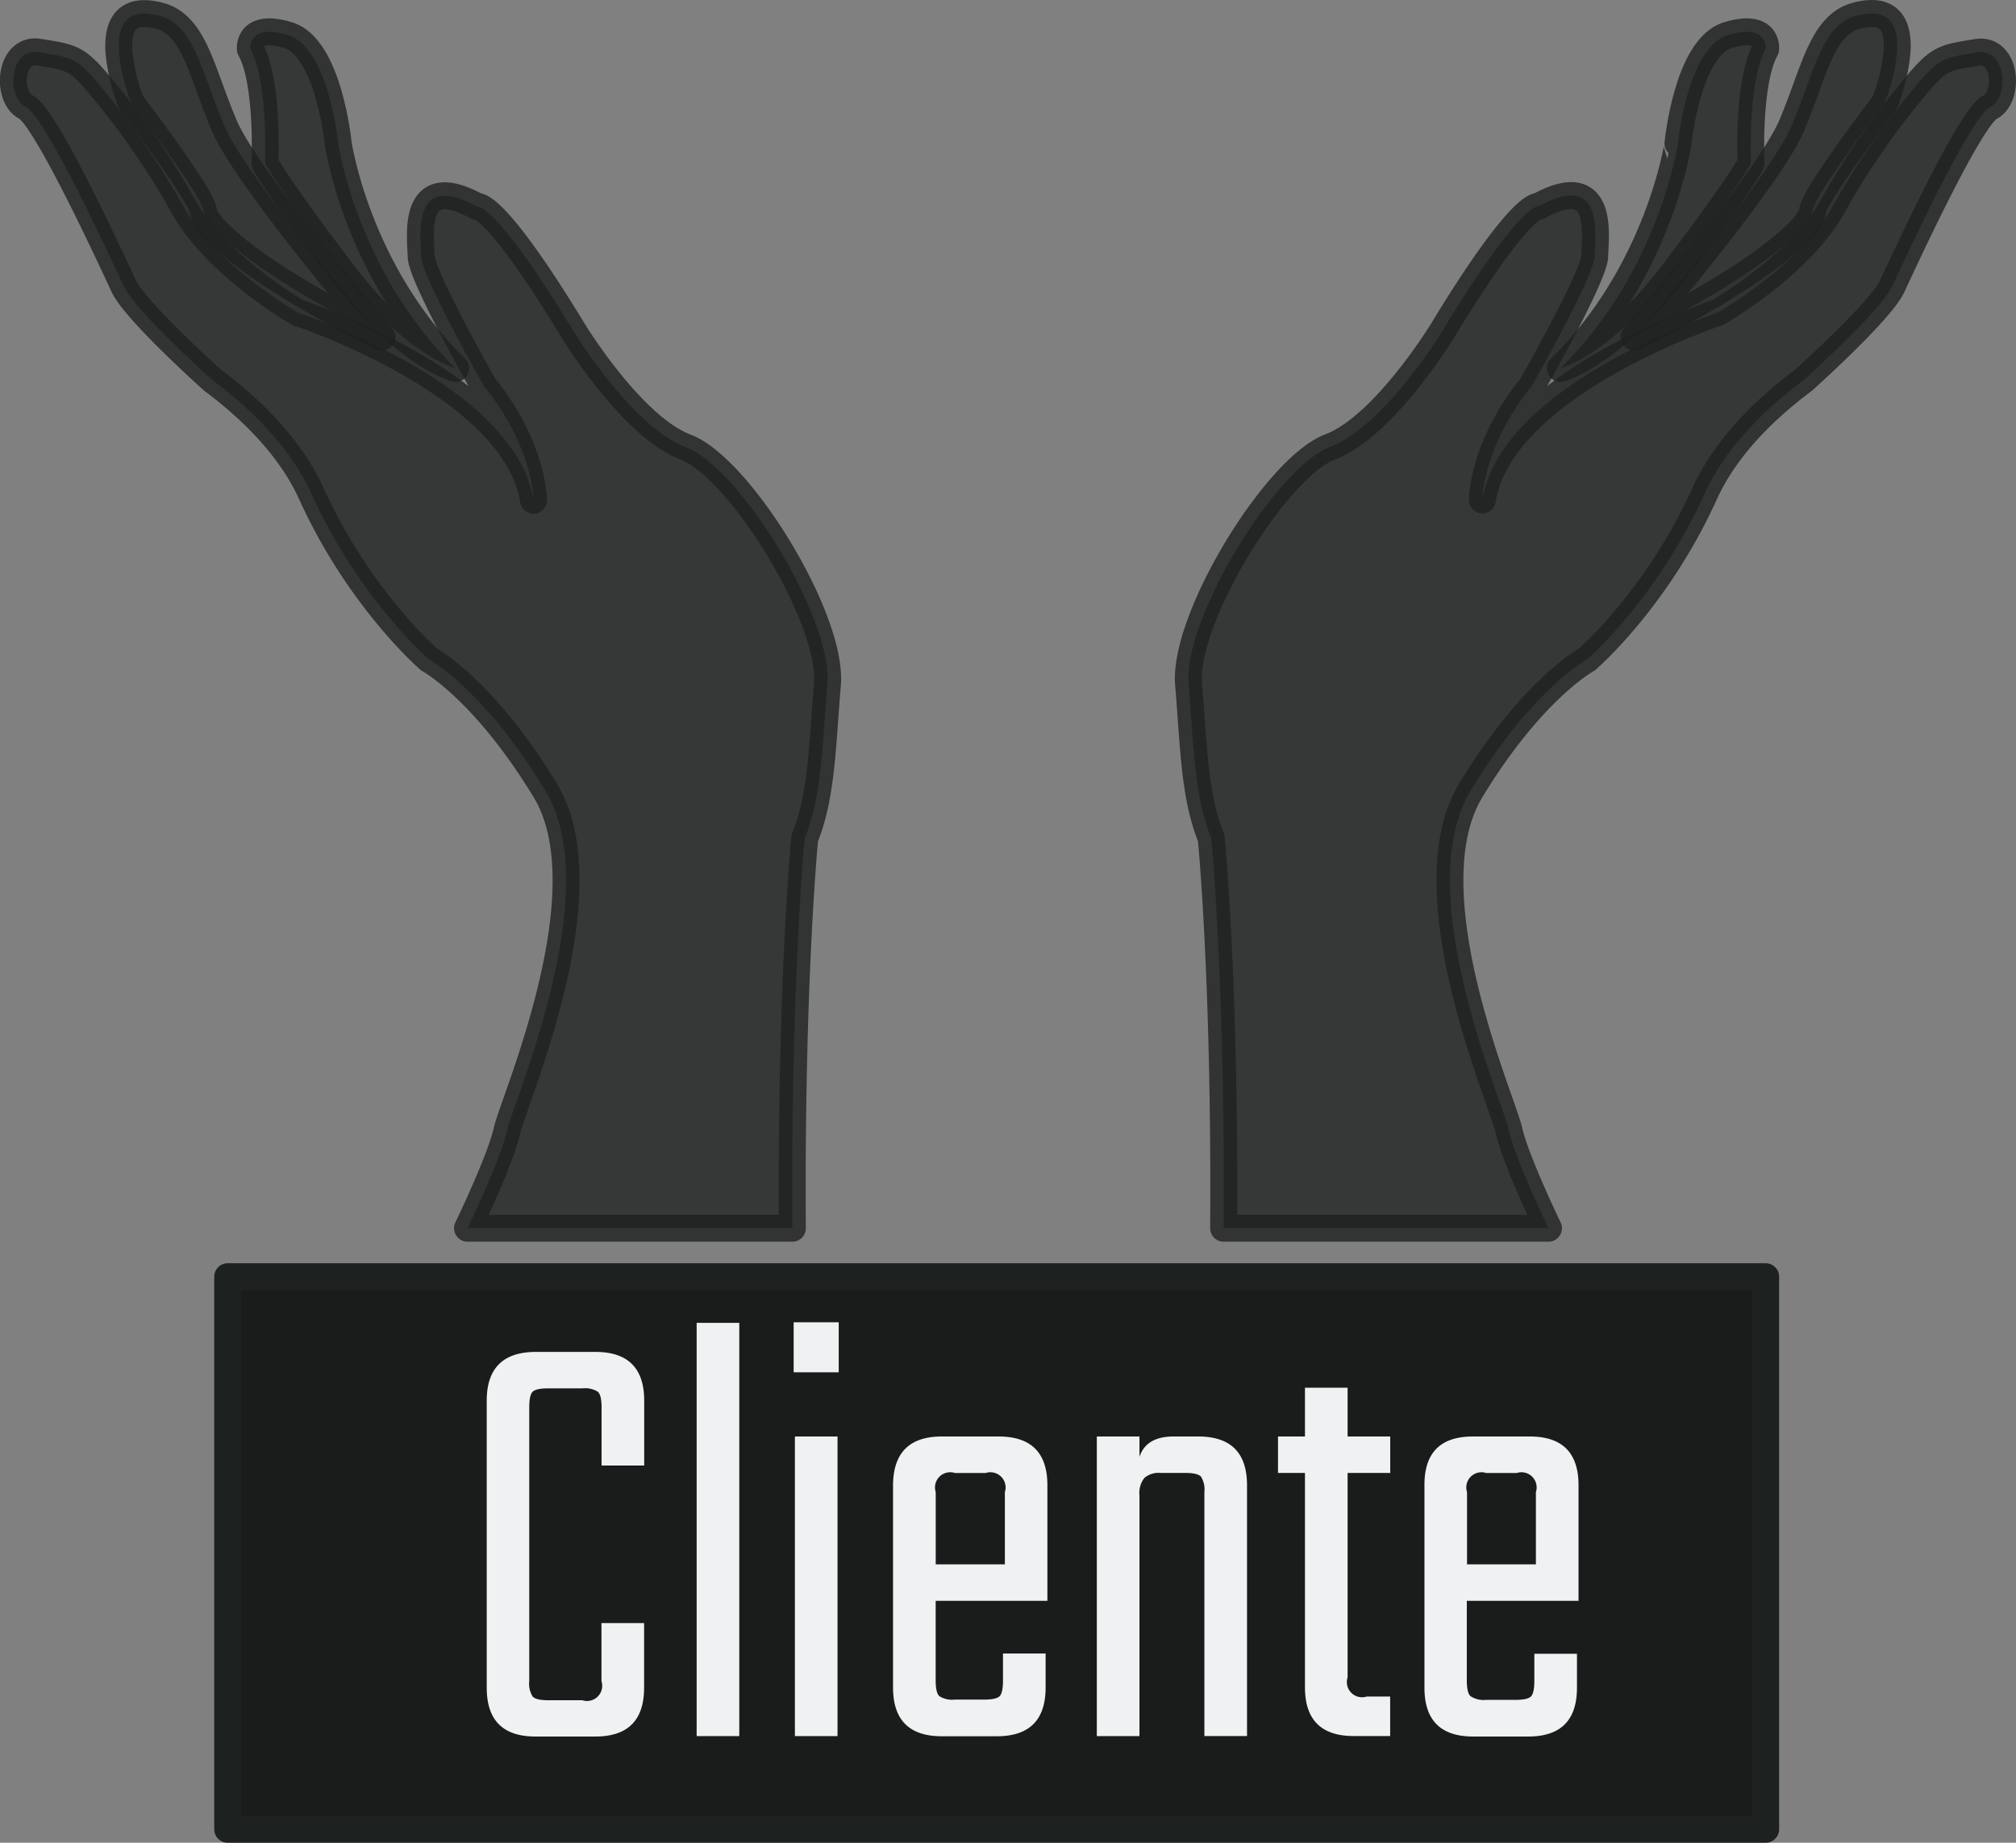 <svg id="Layer_1" data-name="Layer 1" xmlns="http://www.w3.org/2000/svg" viewBox="0 0 374.06 341.84"><rect x="0" y="0" width="374.06" height="341.84" fill="#808080" stroke="none"/><defs><style>.cls-1{fill:#1a1c1b;}.cls-1,.cls-2{stroke:#1d2120;stroke-linecap:round;stroke-linejoin:round;stroke-width:5px;}.cls-2{fill:#232625;opacity:0.8;}.cls-3{fill:#f0f1f2;}</style></defs><title>Client</title><rect class="cls-1" x="42.25" y="236.84" width="285.36" height="102.5"/><path class="cls-2" d="M606.77,343.64c-0.94,11-1,20.67-4.2,28.48,0,0-2.61,26.38-2.3,72.38H540s6.1-12.59,7.33-18.13,18.47-44.32,7.08-63.1S532.87,339,532.87,339,519.94,327.88,511,308.18c-3.9-8.6-11.25-15.73-18.31-21,0,0-14.32-12.82-16.47-17.43s-14.47-31.39-18.16-33.24-3.08-11.08,2.46-10.16,6.77,0.92,10.46,5.23a141.72,141.72,0,0,1,16.31,23.39c6.16,11.08,21.24,19.7,21.24,19.7s40.32,13.23,43.71,34.78c0,0,0-9.85-9.23-21.24,0,0-11.55-20.31-11.62-24s-1.92-16,10.39-9.23c0,0,3.08-1.23,17.85,23.08,0,0,10.81,17.75,20.85,21.55S607.81,331.47,606.77,343.64Z" transform="translate(-453.25 -216.66)"/><path class="cls-2" d="M524.11,279.19S499.15,250,494.88,240s-5.56-18.68-12-20.39-7.84,2-7.56,6.66a34.62,34.62,0,0,0,2.28,9.46s13.26,17.4,13.4,20.11S500,267.21,524.11,279.19Z" transform="translate(-453.25 -216.66)"/><path class="cls-2" d="M537.8,285s-9.13-2.28-20.82-17.54S502.43,247,502.43,247s0.68-15.12-2.73-21.25c0,0-.55-4.85,7-2.57S516,243.26,516,243.26,519.4,266.93,537.8,285Z" transform="translate(-453.25 -216.66)"/><path class="cls-2" d="M673.79,343.64c0.94,11,1,20.67,4.2,28.48,0,0,2.61,26.38,2.3,72.38h60.27s-6.1-12.59-7.33-18.13-18.47-44.32-7.08-63.1S747.69,339,747.69,339s12.93-11.08,21.85-30.78c3.9-8.6,11.25-15.73,18.31-21,0,0,14.32-12.82,16.47-17.43s14.47-31.39,18.16-33.24,3.08-11.08-2.46-10.16-6.77.92-10.46,5.23a141.72,141.72,0,0,0-16.31,23.39C787.09,266,772,274.63,772,274.63s-40.32,13.23-43.71,34.78c0,0,0-9.85,9.23-21.24,0,0,11.55-20.31,11.62-24s1.92-16-10.39-9.23c0,0-3.08-1.23-17.85,23.08,0,0-10.81,17.75-20.85,21.55S672.75,331.47,673.79,343.64Z" transform="translate(-453.25 -216.66)"/><path class="cls-2" d="M756.45,279.19s25-29.23,29.23-39.21,5.56-18.68,12-20.39,7.84,2,7.56,6.66a34.62,34.62,0,0,1-2.28,9.46s-13.26,17.4-13.4,20.11S780.55,267.21,756.45,279.19Z" transform="translate(-453.25 -216.66)"/><path class="cls-2" d="M742.76,285s9.13-2.28,20.82-17.54S778.13,247,778.13,247s-0.68-15.12,2.73-21.25c0,0,.55-4.85-7-2.57s-9.27,20.11-9.27,20.11S761.16,266.93,742.76,285Z" transform="translate(-453.25 -216.66)"/><path class="cls-3" d="M572.78,488.53h-7.91V477.76q0-2.29-.69-2.92a4.5,4.5,0,0,0-2.86-.63H555q-2.29,0-2.92.63t-0.63,2.92v50.76a4.49,4.49,0,0,0,.63,2.86q0.63,0.69,2.92.69h6.3a2.82,2.82,0,0,0,3.55-3.55V517.75h7.91v12q0,9.05-9.05,9.05H552.61q-9.05,0-9.05-9.05V476.5q0-9,9.05-9.05h11.12q9.05,0,9.05,9.05v12Z" transform="translate(-453.25 -216.66)"/><path class="cls-3" d="M590.42,538.72h-7.91V462.06h7.91v76.66Z" transform="translate(-453.25 -216.66)"/><path class="cls-3" d="M600.51,471.23v-9.28h8.36v9.28h-8.36Zm8.14,67.49h-7.91V483.14h7.91v55.58Z" transform="translate(-453.25 -216.66)"/><path class="cls-3" d="M628,483.14h10.54q9.05,0,9.05,9.05v21.43H626.86v14.78q0,2.29.69,2.92a4.49,4.49,0,0,0,2.86.63h5.39q2.29,0,2.92-.63t0.63-2.92v-5h7.91v6.3q0,9.05-9.05,9.05H628q-9.05,0-9.05-9.05V492.2Q619,483.14,628,483.14Zm-1.15,23.72H639.7V493.46a2.82,2.82,0,0,0-3.55-3.55h-5.73a2.82,2.82,0,0,0-3.55,3.55v13.41Z" transform="translate(-453.25 -216.66)"/><path class="cls-3" d="M671,483.14h4.58q9.05,0,9.05,9.05v46.52h-7.91V493.46a4.51,4.51,0,0,0-.63-2.87q-0.63-.69-2.92-0.69h-4.58a4.1,4.1,0,0,0-3,.92,4.47,4.47,0,0,0-.92,3.21v44.69h-7.91V483.14h7.91v3.78Q665.93,483.14,671,483.14Z" transform="translate(-453.25 -216.66)"/><path class="cls-3" d="M711.2,489.9h-7.91v37.93a2.82,2.82,0,0,0,3.55,3.55h4.35v7.33h-6.76q-9.05,0-9.05-9.05V489.9h-5v-6.76h5v-9.05h7.91v9.05h7.91v6.76Z" transform="translate(-453.25 -216.66)"/><path class="cls-3" d="M726.55,483.14h10.54q9.05,0,9.05,9.05v21.43H725.41v14.78q0,2.29.69,2.92A4.49,4.49,0,0,0,729,532h5.39q2.29,0,2.92-.63t0.63-2.92v-5h7.91v6.3q0,9.05-9.05,9.05h-10.2q-9.05,0-9.05-9.05V492.2Q717.5,483.14,726.55,483.14Zm-1.15,23.72h12.83V493.46a2.82,2.82,0,0,0-3.55-3.55H729a2.82,2.82,0,0,0-3.55,3.55v13.41Z" transform="translate(-453.25 -216.66)"/></svg>
